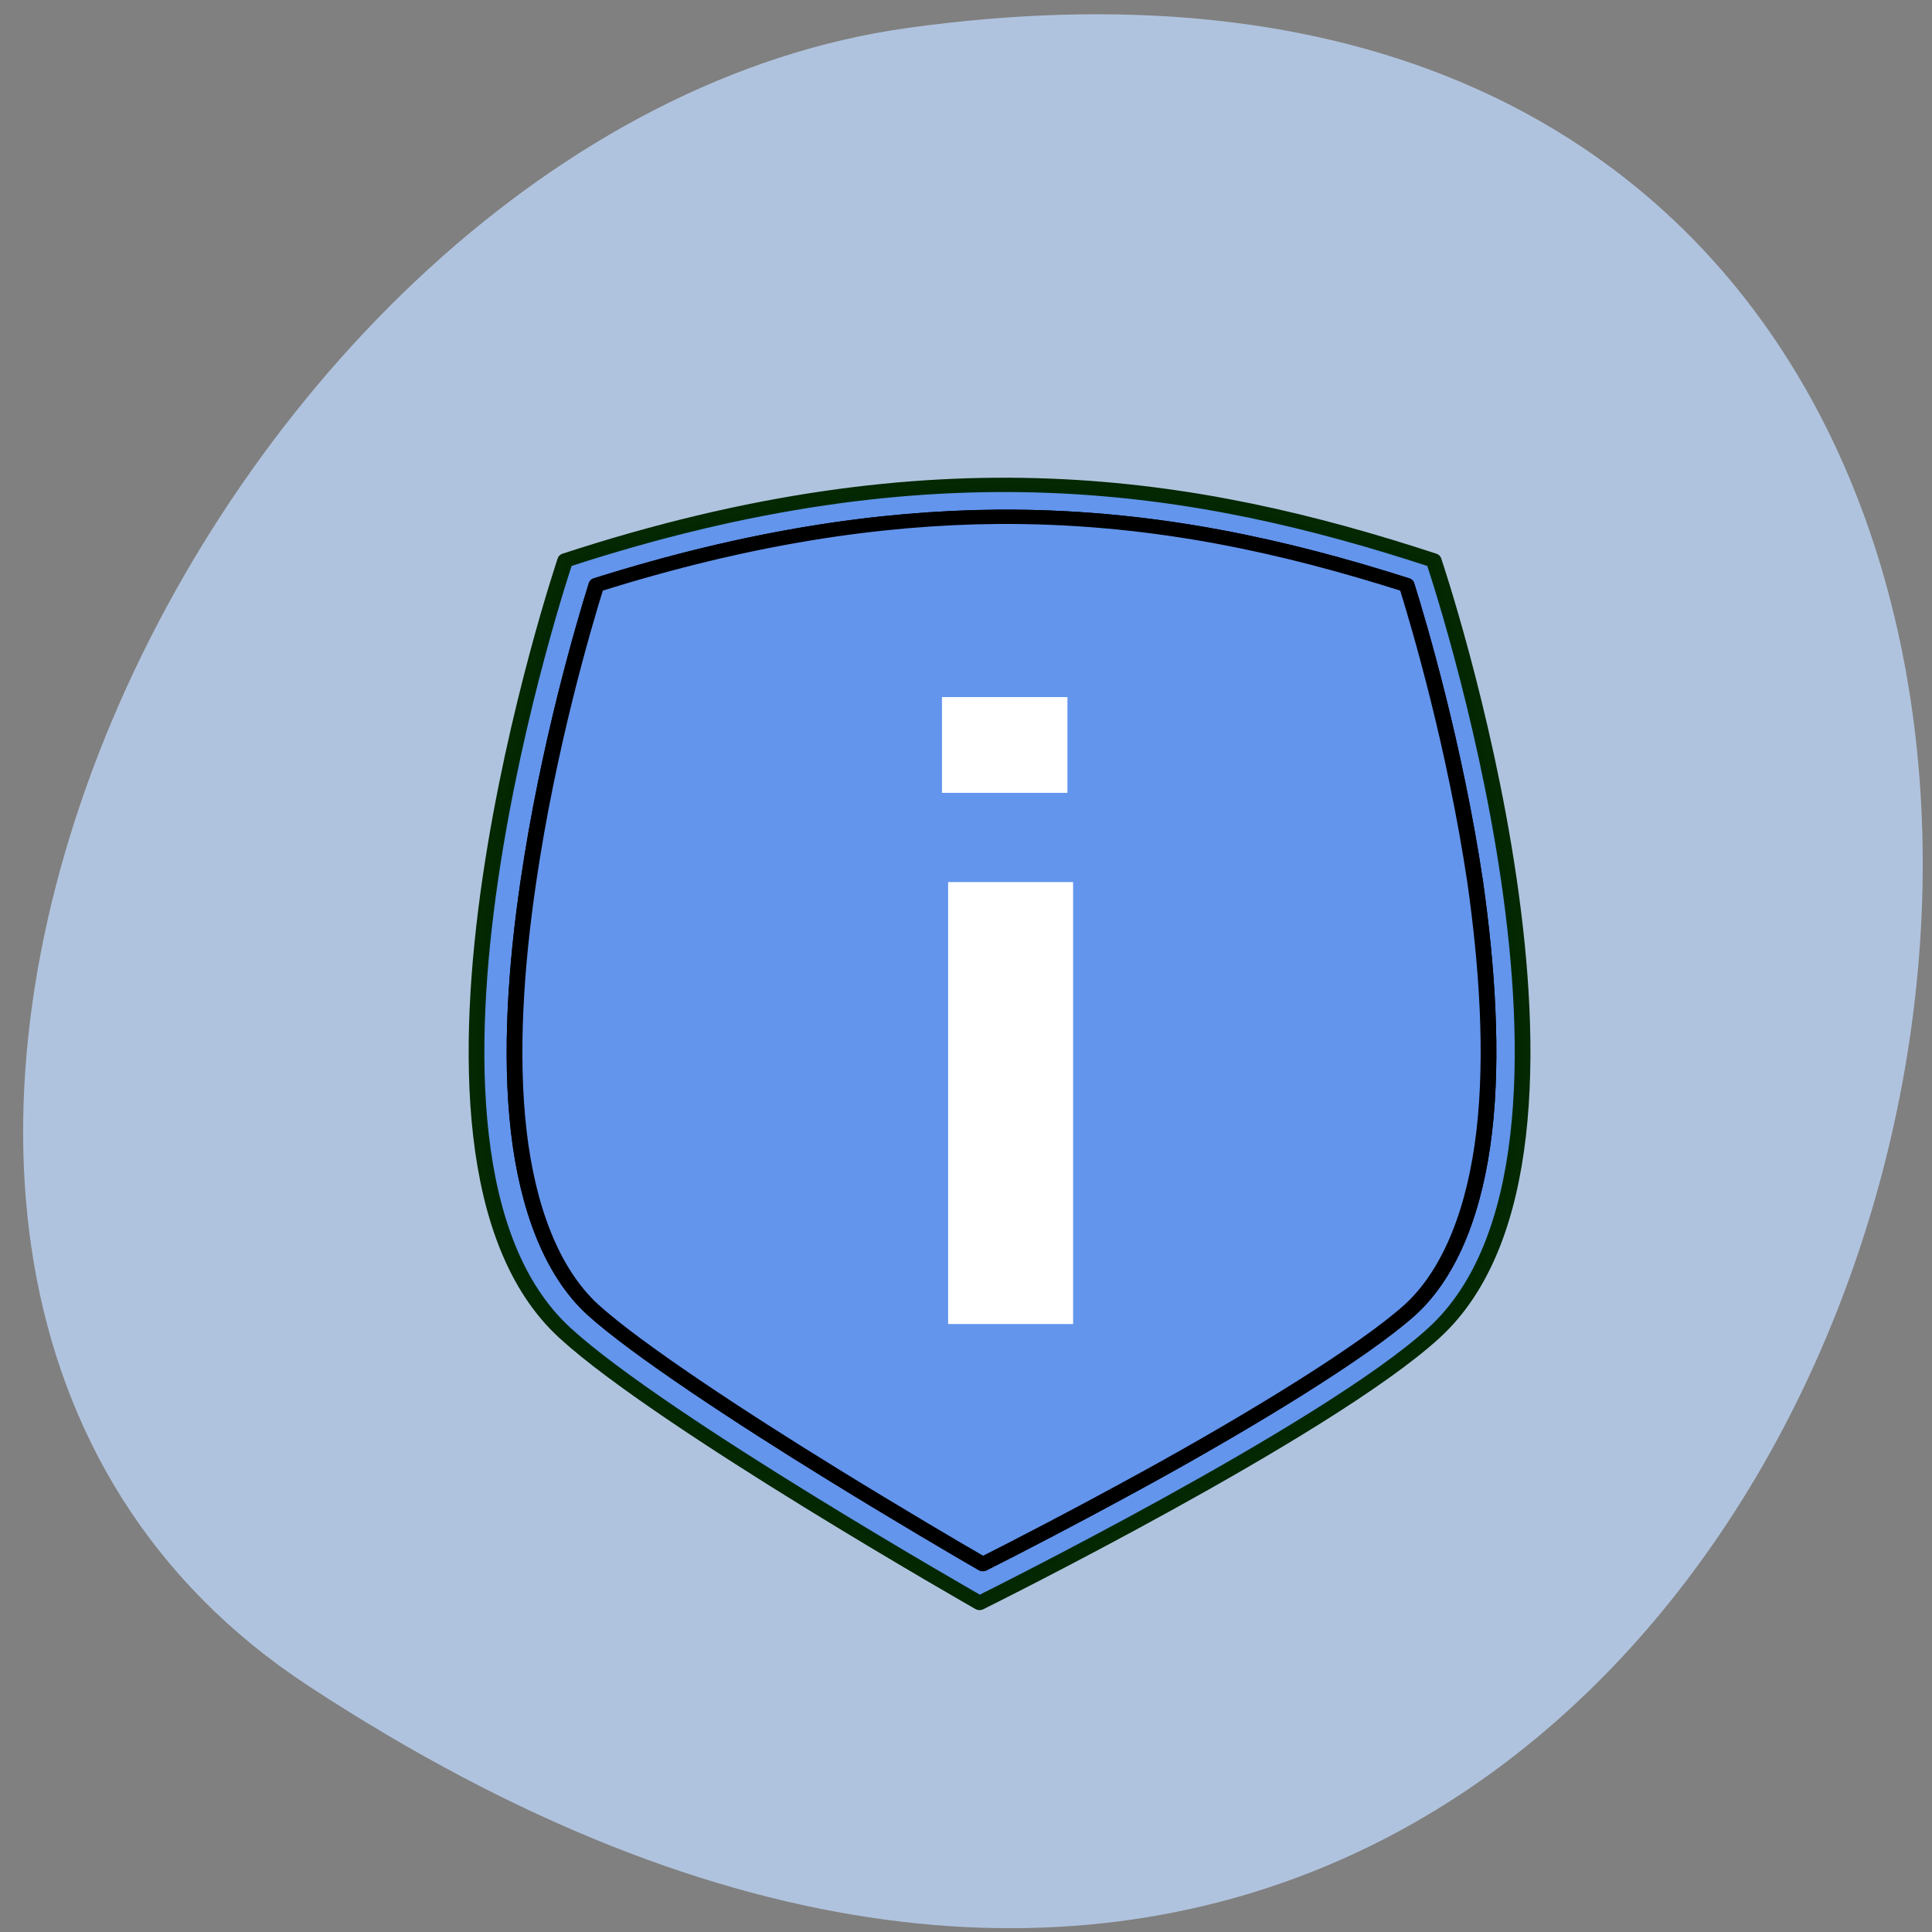 <svg xmlns="http://www.w3.org/2000/svg" viewBox="0 0 16 16" xmlns:xlink="http://www.w3.org/1999/xlink"><rect x="0" y="0" width="16" height="16" fill="#808080" stroke="none"/><path d="m 2.559 13.965 c 13.848 9.07 19.21 -15.711 4.961 -13.734 c -5.813 0.805 -10.258 10.266 -4.961 13.734" fill="#b0c3de"/><path d="m 30.54 16.811 c 53.881 -19.329 91.68 -12.383 126.18 0 c 0 0 29.07 94.08 0 123.07 c -15.532 15.554 -65.977 42.962 -65.977 42.962 c 0 0 -46.05 -28.767 -60.2 -42.962 c -29 -28.994 0 -123.07 0 -123.07" transform="matrix(0.057 0 0 0.052 2.94 3.767)" stroke-opacity="0.996" fill="#6395ec" stroke="#032800" stroke-linejoin="round" stroke-linecap="round" stroke-width="2.282"/><path d="m 95.55 9.865 c -0.687 0 -1.375 0 -2.131 0 c -17.18 0.151 -36.29 3.247 -58.35 10.873 c -1.856 6.493 -7.01 25.672 -9.897 47.34 c -1.787 13.289 -2.68 27.408 -1.375 39.716 c 1.306 12.232 4.811 22.349 10.721 28.314 c 6.392 6.342 21.511 17.215 34.707 26.12 c 9.484 6.418 17.937 11.854 21.992 14.421 c 4.398 -2.416 13.745 -7.702 24.26 -14.04 c 14.501 -8.759 30.995 -19.707 37.868 -26.502 c 5.91 -5.965 9.415 -16.08 10.721 -28.314 c 1.306 -12.307 0.412 -26.427 -1.306 -39.716 c -2.955 -21.67 -8.11 -40.848 -9.965 -47.34 c -17.731 -6.191 -36.15 -10.722 -57.25 -10.873" transform="matrix(0.057 0 0 0.052 2.94 3.767)" fill="#6395ec" stroke="#000" stroke-linejoin="round" stroke-linecap="round" stroke-width="2.282" id="0"/><use xlink:href="#0"/><g fill="#fff" fill-rule="evenodd"><path d="m 7.852 9.133 v -1.828 h 1.035 v 3.66 h -1.035"/><path d="m 7.801 6.168 v -0.395 h 1.039 v 0.793 h -1.039"/></g></svg>